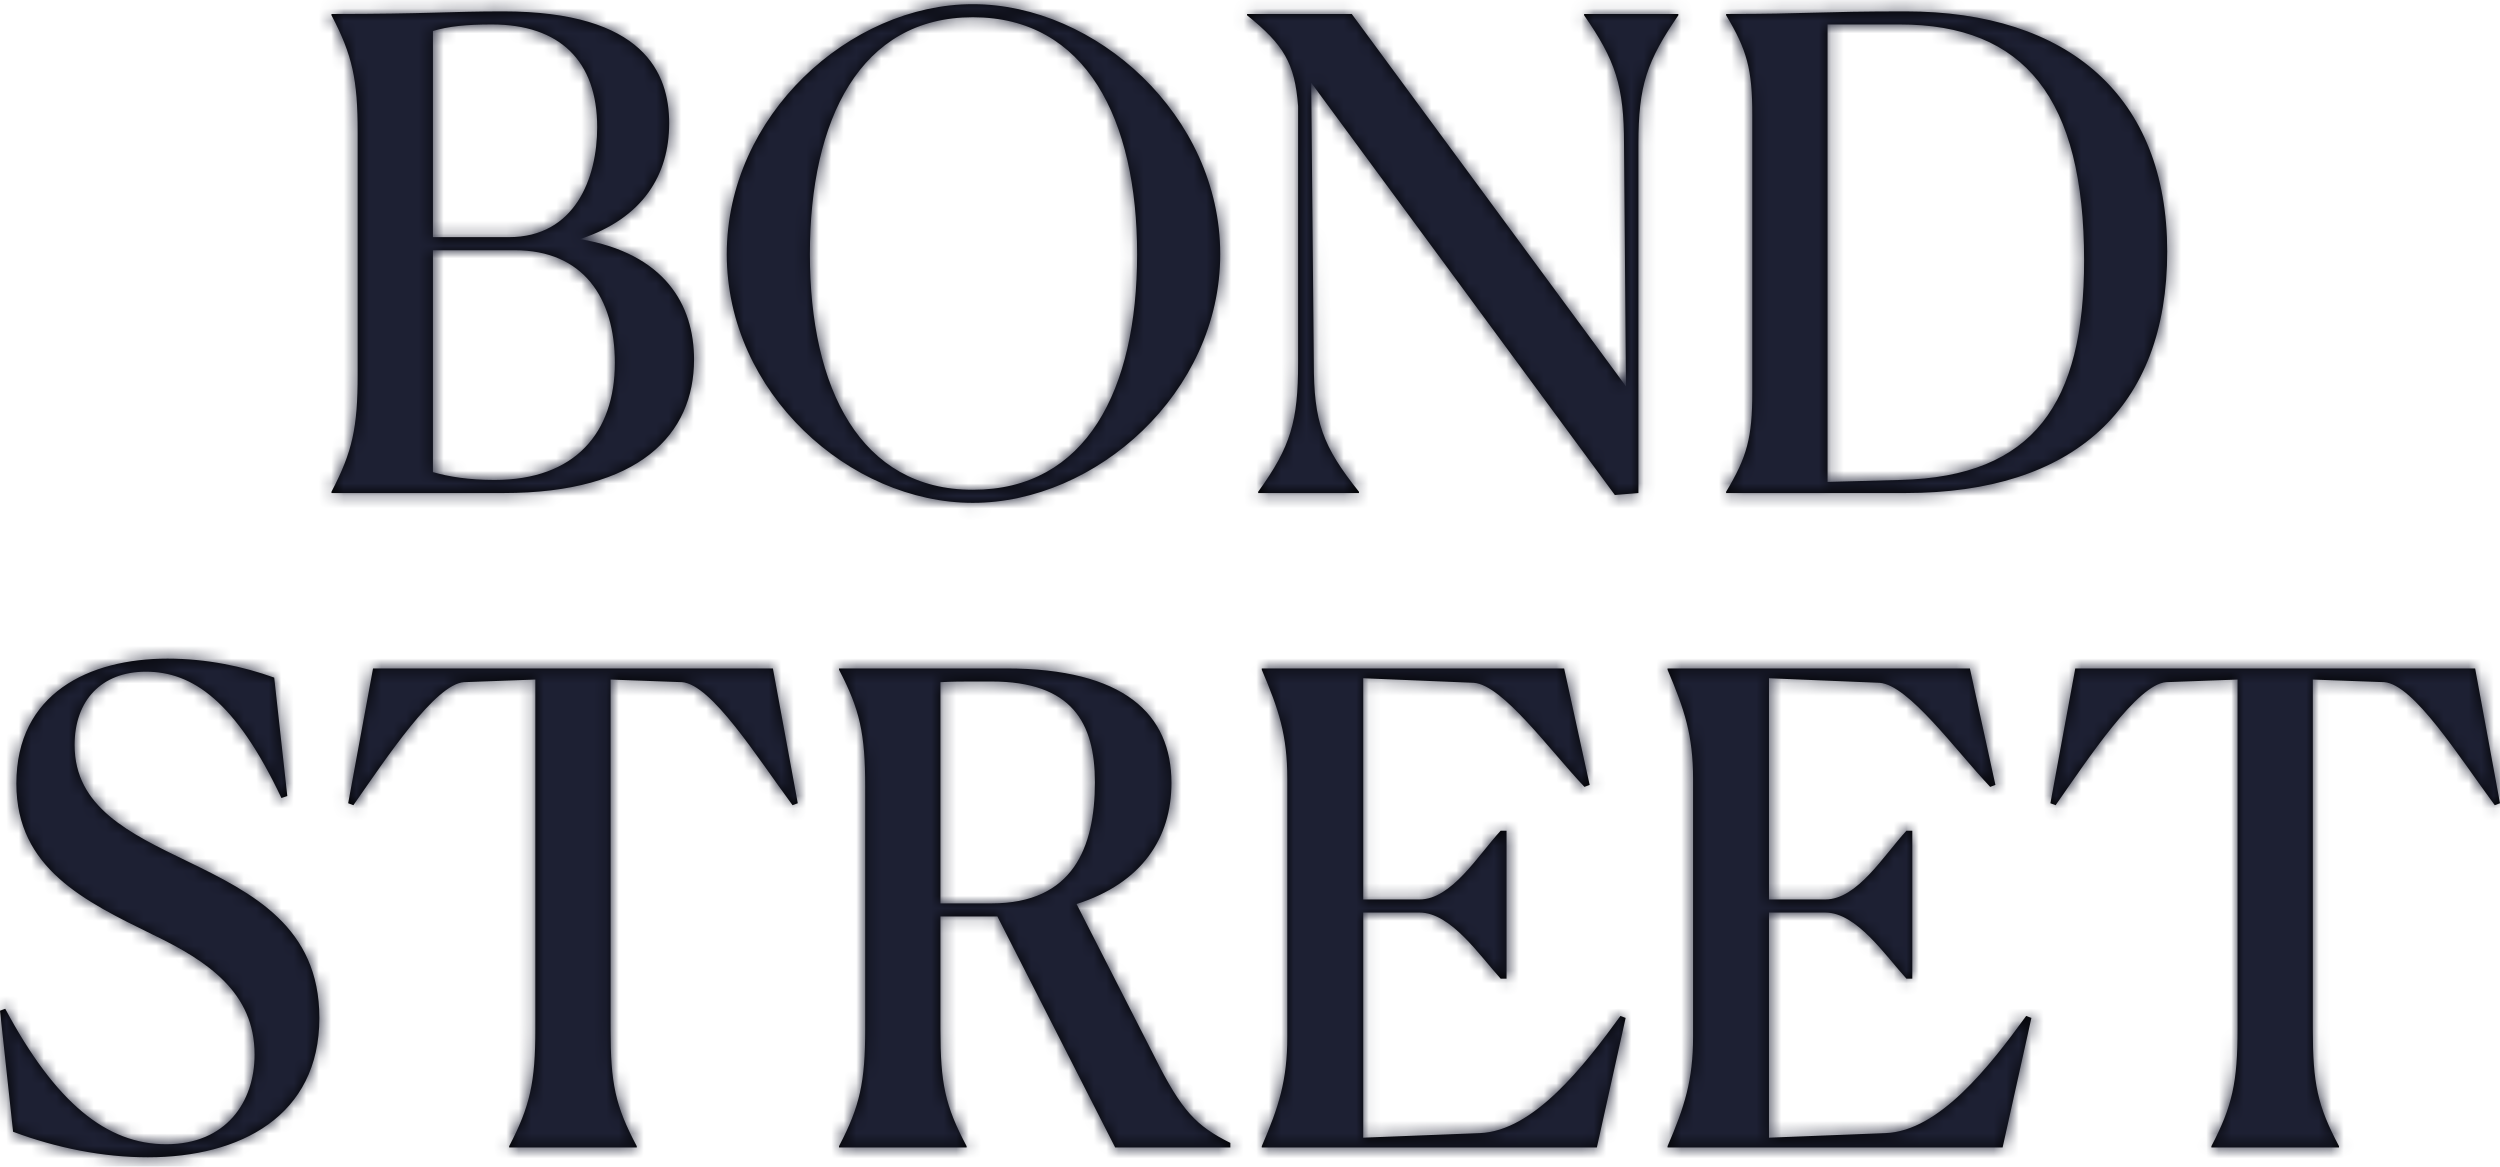 <?xml version="1.0" encoding="UTF-8"?>
<svg xmlns="http://www.w3.org/2000/svg" xmlns:xlink="http://www.w3.org/1999/xlink" width="300px" height="140px" viewBox="0 0 200 93">
  <!-- Generator: Sketch 53.2 (72643) - https://sketchapp.com -->
  <title>Data / Container / _Logo / Logo</title>
  <desc>Created with Sketch.</desc>
  <defs>
    <path d="M26.518,93.277 L26.518,93.172 C28.194,89.978 28.613,88.041 28.613,83.8 L28.613,64.428 C28.613,60.188 28.194,58.25 26.518,55.057 L26.518,54.952 C34.215,54.952 35.995,54.743 40.236,54.743 C51.545,54.743 53.534,59.716 53.534,63.695 C53.534,67.832 51.44,71.287 46.414,72.962 C53.168,74.114 55.524,78.198 55.524,82.596 C55.524,88.565 51.178,93.277 40.288,93.277 L26.518,93.277 Z M40.707,72.805 C45.995,72.805 47.775,68.093 47.775,64.01 C47.775,58.722 44.791,55.79 39.346,55.79 C37.304,55.79 35.838,55.947 34.634,56.313 L34.634,72.805 L40.707,72.805 Z M39.555,92.229 C45.995,92.229 49.188,88.46 49.188,82.858 C49.188,77.622 46.623,73.853 41.178,73.853 L34.634,73.853 L34.634,91.601 C35.89,91.968 37.513,92.229 39.555,92.229 Z M77.827,94.062 C67.984,94.062 58.141,85.266 58.141,74.167 C58.141,63.067 67.984,54.167 77.827,54.167 C87.67,54.167 97.618,63.067 97.618,74.167 C97.618,85.266 87.67,94.062 77.827,94.062 Z M77.827,93.015 C86.885,93.015 90.969,85.057 90.969,74.167 C90.969,63.381 86.885,55.214 77.827,55.214 C68.822,55.214 64.791,63.381 64.791,74.167 C64.791,84.9 68.822,93.015 77.827,93.015 Z M104.895,60.449 L105.105,82.858 C105.105,87.57 105.785,89.507 108.717,93.172 L108.717,93.277 L100.654,93.277 L100.654,93.172 C103.272,89.559 103.848,87.517 103.848,82.858 L103.848,62.334 C103.586,58.879 102.696,57.413 99.764,55.057 L99.764,54.952 L108.141,54.952 L130.079,84.743 L129.921,65.371 C129.921,60.711 129.241,58.669 126.728,55.057 L126.728,54.952 L134.267,54.952 L134.267,55.057 C131.754,58.722 131.073,60.659 131.073,65.371 L131.073,93.277 L129.188,93.434 L104.895,60.449 Z M138.089,93.172 C139.764,90.397 140.183,88.826 140.183,85.214 L140.183,63.015 C140.183,59.402 139.764,57.832 138.089,55.057 L138.089,54.952 C144.634,54.952 145.524,54.743 152.435,54.743 C165.471,54.743 173.377,61.549 173.377,73.957 C173.377,86.47 165.89,93.277 152.435,93.277 L138.089,93.277 L138.089,93.172 Z M146.204,55.79 L146.204,92.387 L152.016,92.229 C162.749,91.968 166.728,86.051 166.728,74.69 C166.728,61.706 161.963,55.79 151.963,55.79 L146.204,55.79 Z M22.984,117.517 L22.513,117.675 C18.848,109.926 15.393,107.57 11.675,107.57 C8.115,107.57 5.969,109.873 5.969,113.434 C5.969,118.408 10.366,120.502 15.026,122.753 C20.209,125.266 25.55,127.989 25.55,135.266 C25.55,143.12 19.215,146.418 11.832,146.418 C8.272,146.418 4.555,145.685 1.047,144.376 L0,134.69 L0.419,134.533 C4.45,142.072 8.534,145.371 13.298,145.371 C18.063,145.371 20.366,142.02 20.366,138.198 C20.366,133.224 16.597,130.711 12.251,128.617 C6.806,125.947 1.309,123.329 1.309,116.523 C1.309,109.298 7.12,106.523 13.403,106.523 C16.545,106.523 19.476,107.151 21.937,108.041 L22.984,117.517 Z M50.942,145.633 L40.733,145.633 L40.733,145.528 C42.408,142.334 42.827,140.397 42.827,136.156 L42.827,108.198 L37.12,108.408 C34.817,108.565 30.942,114.428 28.272,118.25 L27.853,118.093 L29.843,107.308 L61.832,107.308 L63.822,118.093 L63.403,118.25 C60.576,114.428 56.911,108.565 54.555,108.408 L48.848,108.198 L48.848,136.156 C48.848,140.502 49.215,142.282 50.942,145.528 L50.942,145.633 Z M67.12,145.528 C68.796,142.334 69.215,140.397 69.215,136.156 L69.215,116.784 C69.215,112.544 68.796,110.606 67.12,107.413 L67.12,107.308 L80.471,107.308 C89.948,107.308 93.717,110.973 93.717,116.47 C93.717,120.868 91.361,124.481 86.126,126.156 L92.356,138.355 C94.555,142.753 95.707,143.905 98.429,145.266 L98.429,145.633 L89.215,145.633 L79.791,127.151 L75.236,127.151 L75.236,136.156 C75.236,140.502 75.602,142.282 77.33,145.528 L77.33,145.633 L67.12,145.633 L67.12,145.528 Z M79.319,108.355 L77.749,108.355 C77.068,108.355 76.23,108.355 75.236,108.408 L75.236,126.104 L79.319,126.104 C85.864,126.104 87.592,121.601 87.592,116.418 C87.592,111.654 85.759,108.355 79.319,108.355 Z M127.749,145.633 L100.942,145.633 L100.942,145.528 C102.304,142.387 102.984,140.24 102.984,136.784 L102.984,116.156 C102.984,112.648 102.304,110.606 100.942,107.413 L100.942,107.308 L125.131,107.308 L127.173,116.627 L126.754,116.784 C123.979,113.853 120.209,108.617 117.906,108.46 L109.058,108.093 L109.058,125.79 L113.56,125.79 C116.126,125.79 118.22,122.282 120.052,120.292 L120.524,120.292 L120.524,132.125 L120.052,132.125 C118.377,130.292 116.073,126.837 113.56,126.837 L109.058,126.837 L109.058,144.847 L118.377,144.481 C122.67,144.324 126.702,139.14 129.634,135.109 L130.052,135.266 L127.749,145.633 Z M160.209,145.633 L133.403,145.633 L133.403,145.528 C134.764,142.387 135.445,140.24 135.445,136.784 L135.445,116.156 C135.445,112.648 134.764,110.606 133.403,107.413 L133.403,107.308 L157.592,107.308 L159.634,116.627 L159.215,116.784 C156.44,113.853 152.67,108.617 150.366,108.46 L141.518,108.093 L141.518,125.79 L146.021,125.79 C148.586,125.79 150.681,122.282 152.513,120.292 L152.984,120.292 L152.984,132.125 L152.513,132.125 C150.838,130.292 148.534,126.837 146.021,126.837 L141.518,126.837 L141.518,144.847 L150.838,144.481 C155.131,144.324 159.162,139.14 162.094,135.109 L162.513,135.266 L160.209,145.633 Z M187.12,145.633 L176.911,145.633 L176.911,145.528 C178.586,142.334 179.005,140.397 179.005,136.156 L179.005,108.198 L173.298,108.408 C170.995,108.565 167.12,114.428 164.45,118.25 L164.031,118.093 L166.021,107.308 L198.01,107.308 L200,118.093 L199.581,118.25 C196.754,114.428 193.089,108.565 190.733,108.408 L185.026,108.198 L185.026,136.156 C185.026,140.502 185.393,142.282 187.12,145.528 L187.12,145.633 Z" id="path-1"></path>
  </defs>
  <g id="Socials" stroke="none" stroke-width="1" fill="none" fill-rule="evenodd">
    <g id="Favicon" transform="translate(-30, -84)">
      <g id="Data-/-Container-/-_Logo-/-Logo" transform="translate(30, 30)">
        <mask id="mask-2" fill="white">
          <use xlink:href="#path-1"></use>
        </mask>
        <use id="Combined-Shape" fill="#000000" fill-rule="evenodd" xlink:href="#path-1"></use>
        <g id="Group" stroke-width="1" fill-rule="evenodd" mask="url(#mask-2)">
          <g transform="translate(-4.167, 33.333)"></g>
        </g>
        <g id="Logo" stroke-width="1" fill-rule="evenodd" mask="url(#mask-2)">
          <g transform="translate(4.167, 50)"></g>
        </g>
        <g id="Style-/-Color-/-Primary" mask="url(#mask-2)" fill="#1D2033" fill-rule="evenodd">
          <rect id="Container" x="0" y="0" width="200" height="200"></rect>
        </g>
      </g>
    </g>
  </g>
</svg>
